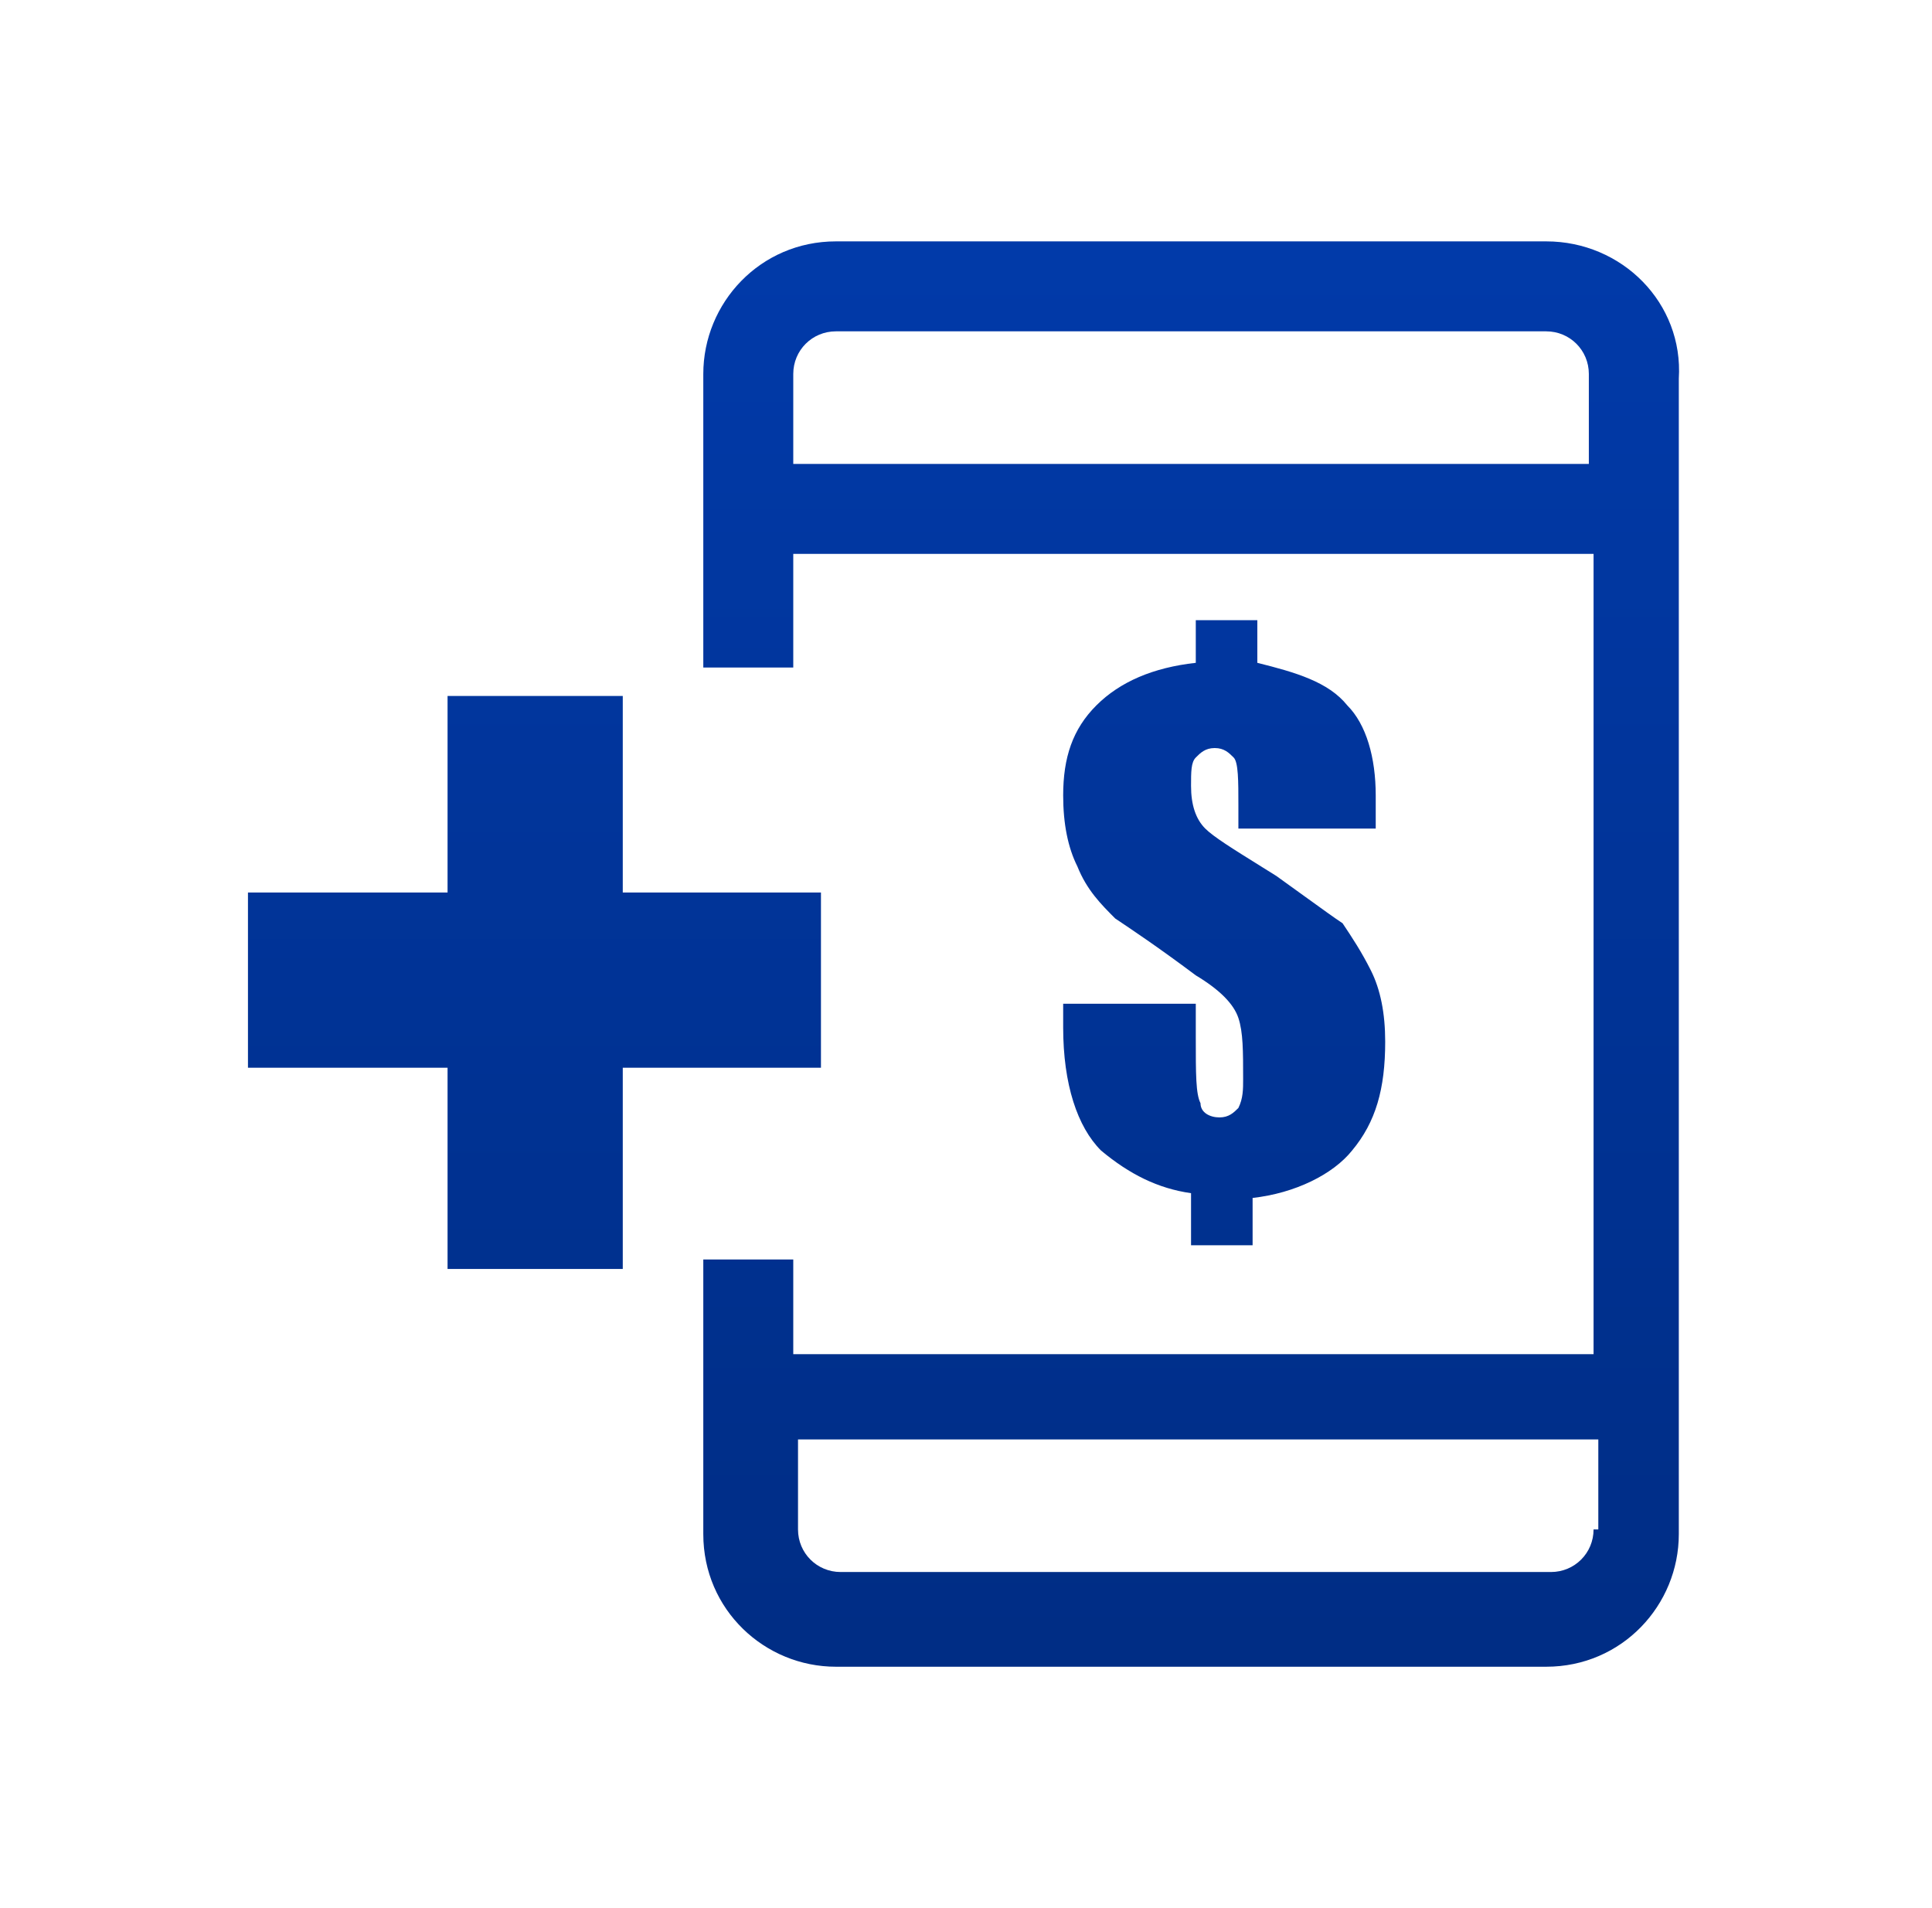 <svg width="81" height="80" viewBox="0 0 81 80" fill="none" xmlns="http://www.w3.org/2000/svg">
<path fill-rule="evenodd" clip-rule="evenodd" d="M35.045 10.12H64.826C68.003 10.12 70.584 12.701 70.385 15.877V64.321C70.385 67.299 68.003 69.88 64.826 69.88H35.045C32.067 69.88 29.486 67.498 29.486 64.321V52.806H33.258V56.776H66.811V23.223H33.258V27.988H29.486V15.679C29.486 12.701 31.869 10.12 35.045 10.12ZM65.025 65.909C66.018 65.909 66.811 65.115 66.811 64.123H67.01V60.35H33.457V64.123C33.457 65.115 34.251 65.909 35.244 65.909H65.025ZM33.258 19.451H66.613V15.679C66.613 14.686 65.819 13.892 64.826 13.892H35.045C34.052 13.892 33.258 14.686 33.258 15.679V19.451ZM57.678 33.349V34.342V34.739H51.92V33.746V33.746C51.92 32.753 51.92 31.959 51.722 31.761C51.523 31.562 51.325 31.363 50.928 31.363C50.531 31.363 50.332 31.562 50.134 31.76L50.134 31.761C49.935 31.959 49.935 32.356 49.935 32.952C49.935 33.746 50.133 34.342 50.531 34.739C50.875 35.083 51.669 35.578 52.913 36.352L52.913 36.352L52.913 36.353L52.919 36.356C53.105 36.472 53.302 36.595 53.509 36.724C54.039 37.103 54.483 37.424 54.862 37.699L54.863 37.699C55.476 38.143 55.92 38.464 56.288 38.709L56.288 38.709C56.685 39.305 57.082 39.901 57.479 40.695C57.876 41.489 58.075 42.482 58.075 43.673C58.075 45.658 57.678 47.048 56.685 48.239C55.891 49.232 54.303 50.026 52.516 50.225V52.21H49.935V50.026C48.545 49.828 47.354 49.232 46.163 48.239C45.17 47.247 44.574 45.46 44.574 43.077V42.084H50.134V43.474V43.479C50.134 45.064 50.134 45.857 50.332 46.254C50.332 46.651 50.729 46.849 51.126 46.849C51.523 46.849 51.721 46.651 51.92 46.453L51.92 46.452C52.119 46.055 52.119 45.658 52.119 45.261C52.119 44.07 52.119 43.276 51.92 42.68C51.722 42.084 51.126 41.489 50.134 40.893C48.547 39.703 47.356 38.91 46.76 38.512L46.758 38.511C46.163 37.915 45.567 37.32 45.17 36.327C44.773 35.533 44.574 34.54 44.574 33.349C44.574 31.761 44.971 30.569 45.964 29.576C46.957 28.584 48.347 27.988 50.134 27.79V26.003H52.714V27.79C54.303 28.187 55.693 28.584 56.487 29.576C57.281 30.371 57.678 31.761 57.678 33.349ZM26.11 29.179H18.764V37.42H10.396V44.766H18.764V53.203H26.11V44.766H34.419V37.42H26.11V29.179Z" fill="url(#paint0_linear_808_17744)"/>
<defs>
<linearGradient id="paint0_linear_808_17744" x1="69.323" y1="68.584" x2="69.323" y2="10.12" gradientUnits="userSpaceOnUse">
<stop stop-color="#002D85"/>
<stop offset="1" stop-color="#013AA9"/>
</linearGradient>
</defs>
</svg>
